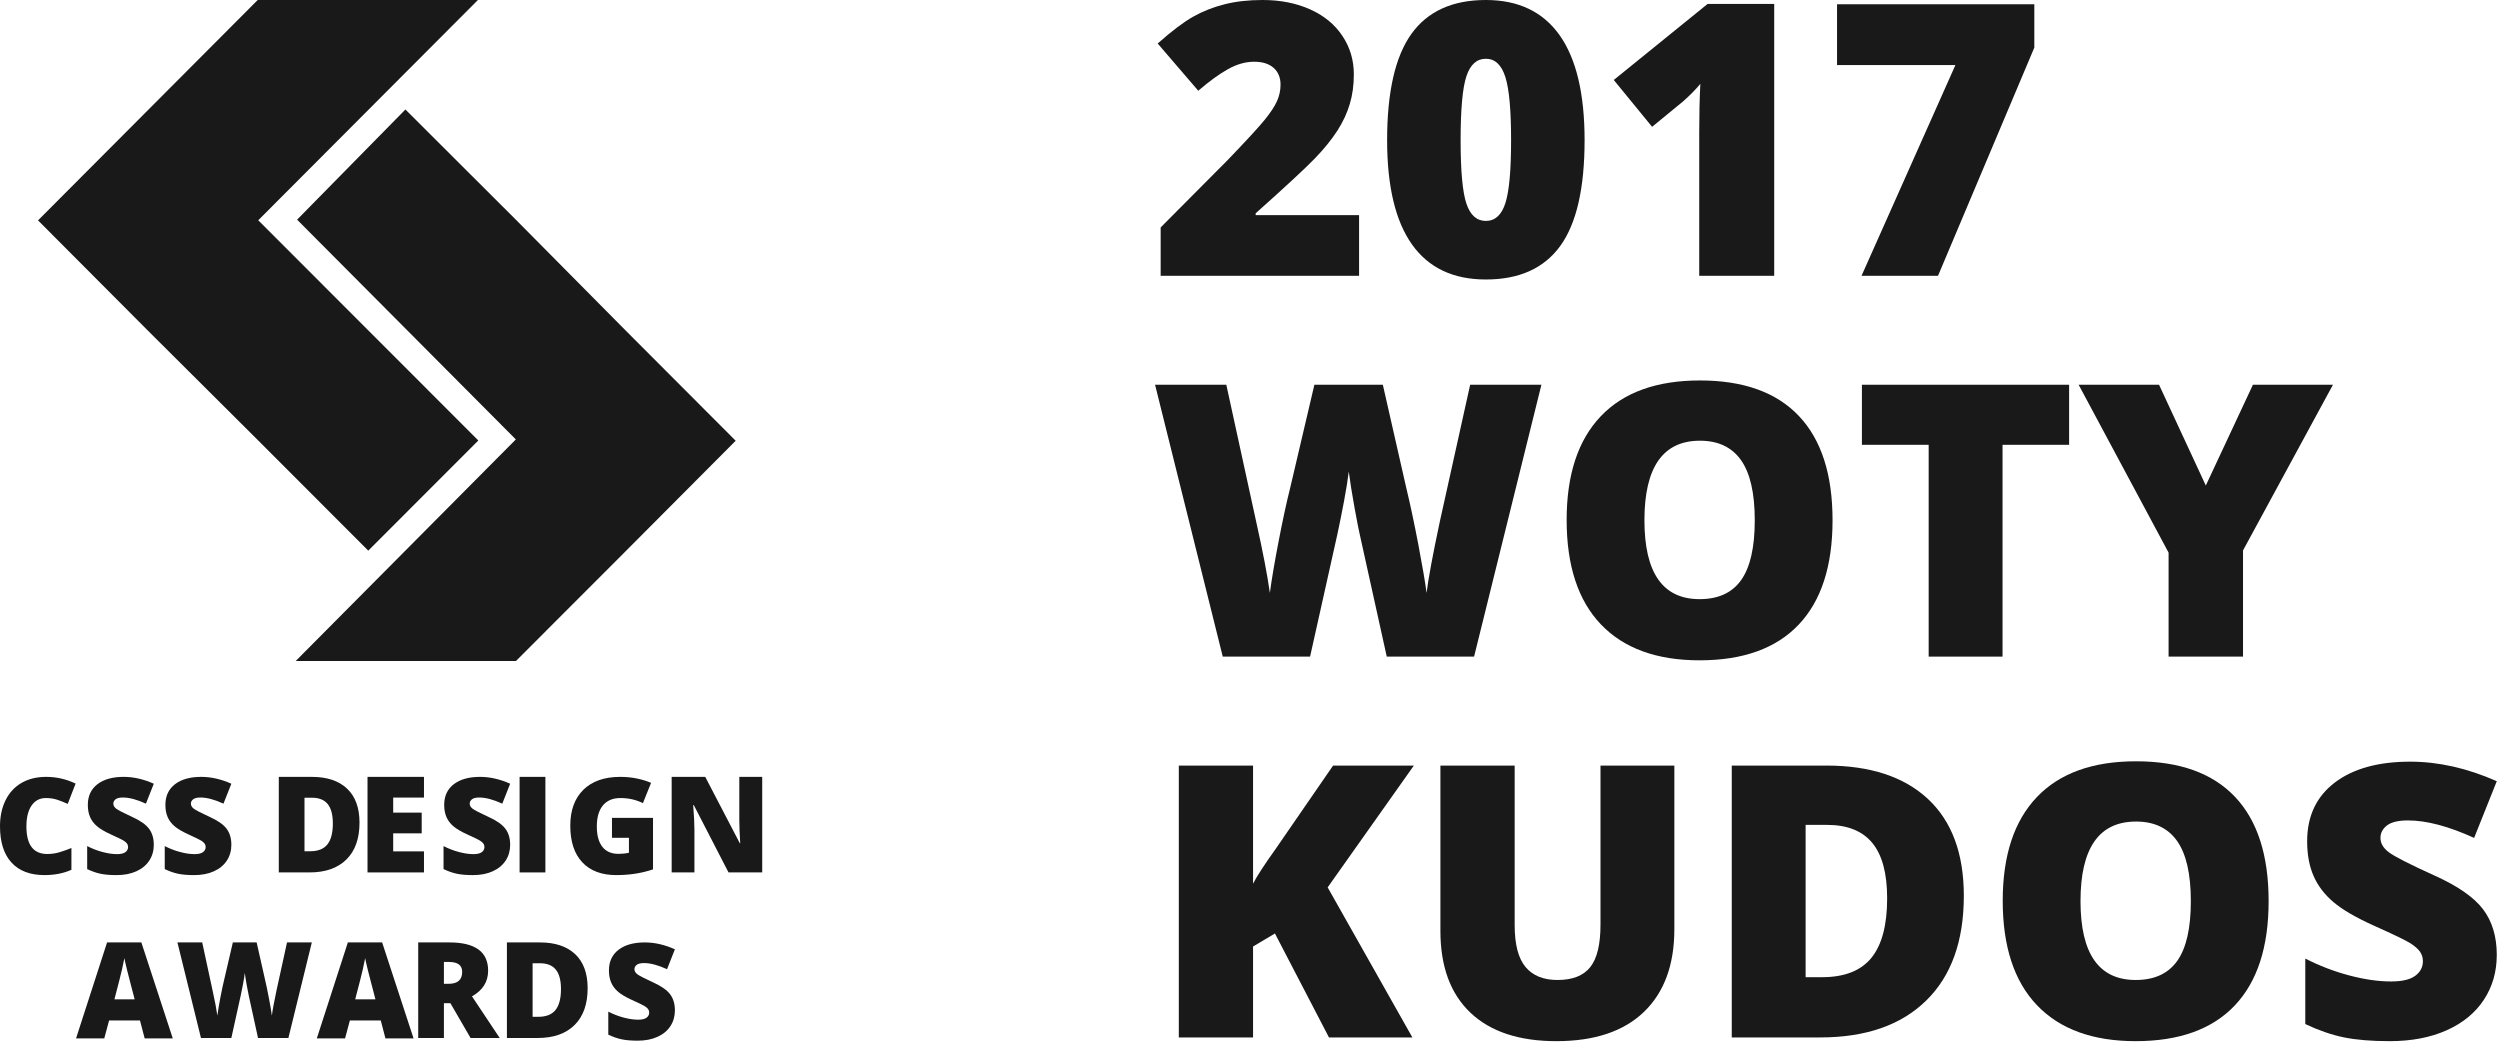 <?xml version="1.0" encoding="UTF-8"?>
<svg width="158px" height="66px" viewBox="0 0 158 66" version="1.1" xmlns="http://www.w3.org/2000/svg" xmlns:xlink="http://www.w3.org/1999/xlink">
    <!-- Generator: Sketch 47.1 (45422) - http://www.bohemiancoding.com/sketch -->
    <title>Group</title>
    <desc>Created with Sketch.</desc>
    <defs></defs>
    <g id="Page-1" stroke="none" stroke-width="1" fill="none" fill-rule="evenodd">
        <g id="Group" fill="#191919">
            <polygon id="Fill-22" points="30.23 27.838 30.229 27.838 16.321 13.921 30.205 0 16.287 0 2.403 13.928 9.368 20.916 16.319 27.838 23.274 34.801"></polygon>
            <polygon id="Fill-23" points="39.53 20.877 32.6 13.883 25.622 6.92 18.776 13.883 32.6 27.772 32.574 27.796 32.576 27.797 18.688 41.776 32.607 41.777 39.538 34.84 46.495 27.856"></polygon>
            <path d="M2.899,50.436 C2.513,50.436 2.211,50.595 1.994,50.913 C1.777,51.231 1.669,51.67 1.669,52.229 C1.669,53.392 2.109,53.973 2.989,53.973 C3.255,53.973 3.513,53.935 3.762,53.861 C4.011,53.786 4.262,53.697 4.514,53.593 L4.514,54.972 C4.013,55.195 3.446,55.306 2.812,55.306 C1.905,55.306 1.209,55.042 0.726,54.514 C0.242,53.985 0,53.22 0,52.22 C0,51.596 0.118,51.046 0.352,50.572 C0.586,50.098 0.923,49.734 1.363,49.479 C1.803,49.225 2.32,49.098 2.915,49.098 C3.565,49.098 4.186,49.239 4.778,49.523 L4.28,50.807 C4.057,50.703 3.836,50.615 3.614,50.543 C3.392,50.471 3.153,50.436 2.899,50.436 Z" id="Fill-24"></path>
            <path d="M9.72,53.39 C9.72,53.764 9.625,54.097 9.436,54.387 C9.247,54.679 8.974,54.904 8.618,55.065 C8.262,55.227 7.844,55.307 7.364,55.307 C6.964,55.307 6.628,55.279 6.357,55.222 C6.086,55.166 5.803,55.067 5.51,54.926 L5.51,53.473 C5.82,53.632 6.142,53.757 6.476,53.846 C6.811,53.936 7.117,53.981 7.397,53.981 C7.638,53.981 7.815,53.939 7.927,53.855 C8.039,53.771 8.096,53.663 8.096,53.53 C8.096,53.448 8.073,53.375 8.028,53.314 C7.982,53.252 7.91,53.189 7.81,53.126 C7.71,53.062 7.443,52.933 7.01,52.737 C6.618,52.559 6.325,52.385 6.129,52.216 C5.933,52.049 5.787,51.856 5.693,51.639 C5.598,51.42 5.551,51.164 5.551,50.866 C5.551,50.31 5.753,49.876 6.156,49.564 C6.558,49.253 7.112,49.098 7.816,49.098 C8.438,49.098 9.073,49.242 9.72,49.531 L9.222,50.791 C8.66,50.533 8.175,50.403 7.767,50.403 C7.556,50.403 7.403,50.44 7.306,50.515 C7.21,50.589 7.162,50.682 7.162,50.791 C7.162,50.91 7.223,51.016 7.346,51.11 C7.467,51.203 7.798,51.374 8.338,51.622 C8.856,51.856 9.216,52.107 9.418,52.376 C9.619,52.644 9.72,52.983 9.72,53.39" id="Fill-26"></path>
            <path d="M14.622,53.39 C14.622,53.764 14.527,54.097 14.338,54.387 C14.149,54.679 13.876,54.904 13.52,55.065 C13.164,55.227 12.746,55.307 12.266,55.307 C11.866,55.307 11.53,55.279 11.259,55.222 C10.988,55.166 10.705,55.067 10.412,54.926 L10.412,53.473 C10.722,53.632 11.044,53.757 11.378,53.846 C11.713,53.936 12.019,53.981 12.299,53.981 C12.54,53.981 12.717,53.939 12.829,53.855 C12.941,53.771 12.998,53.663 12.998,53.53 C12.998,53.448 12.975,53.375 12.93,53.314 C12.884,53.252 12.812,53.189 12.712,53.126 C12.612,53.062 12.345,52.933 11.912,52.737 C11.521,52.559 11.227,52.385 11.031,52.216 C10.835,52.049 10.689,51.856 10.595,51.639 C10.5,51.42 10.453,51.164 10.453,50.866 C10.453,50.31 10.655,49.876 11.058,49.564 C11.46,49.253 12.014,49.098 12.718,49.098 C13.34,49.098 13.975,49.242 14.622,49.531 L14.124,50.791 C13.562,50.533 13.078,50.403 12.669,50.403 C12.458,50.403 12.305,50.44 12.209,50.515 C12.112,50.589 12.064,50.682 12.064,50.791 C12.064,50.91 12.125,51.016 12.248,51.11 C12.37,51.203 12.7,51.374 13.24,51.622 C13.758,51.856 14.118,52.107 14.32,52.376 C14.521,52.644 14.622,52.983 14.622,53.39" id="Fill-28"></path>
            <path d="M21.036,52.047 C21.036,51.494 20.927,51.083 20.71,50.816 C20.492,50.549 20.161,50.416 19.716,50.416 L19.244,50.416 L19.244,53.799 L19.606,53.799 C20.099,53.799 20.46,53.656 20.691,53.367 C20.921,53.08 21.036,52.64 21.036,52.047 M22.721,51.989 C22.721,52.998 22.446,53.775 21.893,54.32 C21.341,54.865 20.565,55.137 19.564,55.137 L17.62,55.137 L17.62,49.098 L19.7,49.098 C20.665,49.098 21.41,49.345 21.934,49.841 C22.46,50.337 22.721,51.053 22.721,51.989" id="Fill-30"></path>
            <polygon id="Fill-32" points="26.795 55.137 23.227 55.137 23.227 49.098 26.795 49.098 26.795 50.407 24.85 50.407 24.85 51.358 26.651 51.358 26.651 52.667 24.85 52.667 24.85 53.807 26.795 53.807"></polygon>
            <path d="M32.242,53.39 C32.242,53.764 32.148,54.097 31.959,54.387 C31.769,54.679 31.496,54.904 31.14,55.065 C30.784,55.227 30.366,55.307 29.887,55.307 C29.486,55.307 29.151,55.279 28.879,55.222 C28.608,55.166 28.326,55.067 28.032,54.926 L28.032,53.473 C28.342,53.632 28.664,53.757 28.999,53.846 C29.332,53.936 29.64,53.981 29.919,53.981 C30.16,53.981 30.337,53.939 30.45,53.855 C30.562,53.771 30.618,53.663 30.618,53.53 C30.618,53.448 30.595,53.375 30.551,53.314 C30.505,53.252 30.433,53.189 30.333,53.126 C30.233,53.062 29.966,52.933 29.533,52.737 C29.141,52.559 28.847,52.385 28.652,52.216 C28.455,52.049 28.31,51.856 28.216,51.639 C28.121,51.42 28.073,51.164 28.073,50.866 C28.073,50.31 28.275,49.876 28.677,49.564 C29.081,49.253 29.634,49.098 30.338,49.098 C30.961,49.098 31.595,49.242 32.242,49.531 L31.745,50.791 C31.182,50.533 30.697,50.403 30.289,50.403 C30.078,50.403 29.924,50.44 29.829,50.515 C29.733,50.589 29.685,50.682 29.685,50.791 C29.685,50.91 29.746,51.016 29.868,51.11 C29.99,51.203 30.321,51.374 30.86,51.622 C31.379,51.856 31.738,52.107 31.94,52.376 C32.141,52.644 32.242,52.983 32.242,53.39" id="Fill-34"></path>
            <polygon id="Fill-36" points="32.838 55.137 34.469 55.137 34.469 49.098 32.838 49.098"></polygon>
            <path d="M38.677,51.688 L41.27,51.688 L41.27,54.943 C40.566,55.186 39.792,55.306 38.947,55.306 C38.021,55.306 37.306,55.037 36.8,54.497 C36.294,53.957 36.042,53.187 36.042,52.187 C36.042,51.213 36.318,50.454 36.871,49.911 C37.426,49.369 38.201,49.098 39.199,49.098 C39.577,49.098 39.933,49.134 40.27,49.205 C40.605,49.276 40.898,49.367 41.148,49.477 L40.633,50.758 C40.2,50.543 39.725,50.436 39.207,50.436 C38.733,50.436 38.366,50.591 38.107,50.9 C37.848,51.21 37.719,51.654 37.719,52.229 C37.719,52.794 37.836,53.224 38.07,53.52 C38.304,53.816 38.642,53.964 39.084,53.964 C39.325,53.964 39.547,53.941 39.749,53.894 L39.749,52.948 L38.677,52.948 L38.677,51.688 Z" id="Fill-38"></path>
            <path d="M48.172,55.137 L46.042,55.137 L43.847,50.882 L43.81,50.882 C43.862,51.552 43.888,52.063 43.888,52.415 L43.888,55.137 L42.449,55.137 L42.449,49.098 L44.571,49.098 L46.757,53.295 L46.782,53.295 C46.744,52.687 46.724,52.197 46.724,51.828 L46.724,49.098 L48.172,49.098 L48.172,55.137 Z" id="Fill-39"></path>
            <path d="M8.51,63.156 L8.251,62.164 C8.19,61.943 8.117,61.659 8.031,61.308 C7.944,60.959 7.888,60.71 7.86,60.557 C7.835,60.697 7.787,60.928 7.715,61.251 C7.642,61.573 7.481,62.208 7.232,63.156 L8.51,63.156 Z M9.143,65.626 L8.847,64.494 L6.894,64.494 L6.59,65.626 L4.806,65.626 L6.767,59.561 L8.934,59.561 L10.919,65.626 L9.143,65.626 Z" id="Fill-40"></path>
            <path d="M18.227,65.601 L16.307,65.601 L15.731,62.969 C15.704,62.859 15.661,62.64 15.602,62.312 C15.543,61.984 15.5,61.711 15.472,61.49 C15.451,61.67 15.415,61.891 15.366,62.158 C15.316,62.423 15.267,62.668 15.219,62.891 C15.171,63.114 14.972,64.017 14.621,65.601 L12.701,65.601 L11.213,59.561 L12.78,59.561 L13.433,62.589 C13.581,63.259 13.682,63.791 13.737,64.188 C13.773,63.907 13.837,63.526 13.928,63.044 C14.02,62.562 14.106,62.162 14.185,61.845 L14.716,59.561 L16.22,59.561 L16.735,61.845 C16.822,62.212 16.911,62.635 17.001,63.114 C17.092,63.593 17.153,63.951 17.182,64.188 C17.218,63.882 17.315,63.352 17.475,62.597 L18.14,59.561 L19.707,59.561 L18.227,65.601 Z" id="Fill-41"></path>
            <path d="M23.727,63.156 L23.469,62.164 C23.408,61.943 23.335,61.659 23.248,61.308 C23.162,60.959 23.105,60.71 23.078,60.557 C23.053,60.697 23.004,60.928 22.932,61.251 C22.859,61.573 22.698,62.208 22.449,63.156 L23.727,63.156 Z M24.36,65.626 L24.065,64.494 L22.112,64.494 L21.808,65.626 L20.023,65.626 L21.985,59.561 L24.151,59.561 L26.137,65.626 L24.36,65.626 Z" id="Fill-42"></path>
            <path d="M28.055,62.176 L28.358,62.176 C28.926,62.176 29.21,61.924 29.21,61.42 C29.21,61.004 28.931,60.796 28.375,60.796 L28.055,60.796 L28.055,62.176 Z M28.055,63.403 L28.055,65.601 L26.431,65.601 L26.431,59.561 L28.4,59.561 C30.033,59.561 30.85,60.156 30.85,61.346 C30.85,62.046 30.51,62.587 29.83,62.969 L31.581,65.601 L29.74,65.601 L28.466,63.403 L28.055,63.403 Z" id="Fill-43"></path>
            <path d="M35.454,62.511 C35.454,61.957 35.345,61.547 35.126,61.279 C34.909,61.012 34.578,60.879 34.134,60.879 L33.661,60.879 L33.661,64.262 L34.023,64.262 C34.517,64.262 34.878,64.119 35.109,63.831 C35.338,63.544 35.454,63.103 35.454,62.511 M37.139,62.453 C37.139,63.461 36.863,64.238 36.311,64.783 C35.759,65.329 34.982,65.601 33.982,65.601 L32.037,65.601 L32.037,59.561 L34.117,59.561 C35.082,59.561 35.827,59.809 36.352,60.305 C36.877,60.8 37.139,61.517 37.139,62.453" id="Fill-44"></path>
            <path d="M42.654,63.853 C42.654,64.228 42.56,64.561 42.371,64.851 C42.181,65.142 41.908,65.367 41.552,65.528 C41.196,65.69 40.778,65.771 40.299,65.771 C39.898,65.771 39.563,65.742 39.291,65.685 C39.02,65.629 38.738,65.531 38.444,65.39 L38.444,63.936 C38.754,64.096 39.076,64.22 39.411,64.31 C39.744,64.399 40.052,64.444 40.331,64.444 C40.573,64.444 40.75,64.402 40.862,64.319 C40.974,64.234 41.03,64.126 41.03,63.993 C41.03,63.911 41.007,63.839 40.963,63.777 C40.917,63.715 40.845,63.652 40.745,63.589 C40.645,63.526 40.378,63.396 39.945,63.201 C39.553,63.022 39.259,62.848 39.064,62.68 C38.867,62.512 38.722,62.319 38.628,62.102 C38.533,61.884 38.485,61.627 38.485,61.329 C38.485,60.773 38.687,60.339 39.089,60.028 C39.493,59.716 40.046,59.561 40.75,59.561 C41.373,59.561 42.007,59.706 42.654,59.995 L42.157,61.254 C41.594,60.996 41.109,60.866 40.701,60.866 C40.49,60.866 40.336,60.904 40.241,60.978 C40.145,61.052 40.097,61.145 40.097,61.254 C40.097,61.374 40.158,61.479 40.28,61.573 C40.402,61.667 40.733,61.837 41.273,62.085 C41.791,62.319 42.15,62.57 42.352,62.839 C42.553,63.107 42.654,63.446 42.654,63.853" id="Fill-45"></path>
            <path d="M85.894,17.429 L73.354,17.429 L73.354,14.373 L77.573,10.131 C78.779,8.877 79.567,8.021 79.937,7.562 C80.307,7.104 80.565,6.711 80.711,6.381 C80.857,6.052 80.93,5.708 80.93,5.347 C80.93,4.901 80.784,4.548 80.493,4.29 C80.201,4.031 79.792,3.902 79.264,3.902 C78.72,3.902 78.17,4.057 77.615,4.366 C77.059,4.676 76.431,5.132 75.73,5.735 L73.166,2.75 C74.056,1.959 74.804,1.393 75.411,1.052 C76.018,0.711 76.677,0.451 77.391,0.271 C78.103,0.09 78.905,0 79.795,0 C80.914,0 81.913,0.196 82.791,0.588 C83.67,0.98 84.351,1.538 84.836,2.263 C85.321,2.987 85.563,3.8 85.563,4.701 C85.563,5.375 85.478,5.997 85.308,6.569 C85.139,7.141 84.877,7.704 84.523,8.256 C84.169,8.808 83.698,9.39 83.111,10.001 C82.523,10.612 81.273,11.772 79.358,13.48 L79.358,13.597 L85.894,13.597 L85.894,17.429 Z" id="Fill-90"></path>
            <path d="M92.311,8.861 C92.311,10.804 92.433,12.141 92.677,12.869 C92.921,13.598 93.331,13.962 93.906,13.962 C94.49,13.962 94.901,13.586 95.141,12.834 C95.382,12.081 95.501,10.757 95.501,8.861 C95.501,6.957 95.38,5.624 95.136,4.86 C94.891,4.096 94.481,3.714 93.906,3.714 C93.331,3.714 92.921,4.082 92.677,4.819 C92.433,5.555 92.311,6.903 92.311,8.861 M100.146,8.861 C100.146,11.901 99.634,14.129 98.61,15.542 C97.586,16.957 96.018,17.664 93.906,17.664 C91.842,17.664 90.286,16.926 89.238,15.449 C88.19,13.972 87.666,11.776 87.666,8.861 C87.666,5.806 88.179,3.565 89.203,2.139 C90.227,0.713 91.795,0 93.906,0 C95.963,0 97.517,0.743 98.569,2.227 C99.62,3.712 100.146,5.923 100.146,8.861" id="Fill-92"></path>
            <path d="M112.13,17.429 L107.391,17.429 L107.391,8.332 C107.391,7.228 107.414,6.217 107.462,5.3 C107.17,5.653 106.808,6.021 106.374,6.405 L104.413,8.015 L101.99,5.054 L107.922,0.247 L112.13,0.247 L112.13,17.429 Z" id="Fill-94"></path>
            <polygon id="Fill-96" points="117.649 17.429 123.582 4.113 116.101 4.113 116.101 0.271 128.569 0.271 128.569 3.008 122.483 17.429"></polygon>
            <path d="M93.162,41.498 L87.643,41.498 L85.988,34.011 C85.91,33.698 85.786,33.075 85.616,32.143 C85.447,31.21 85.323,30.431 85.243,29.804 C85.181,30.313 85.078,30.946 84.937,31.702 C84.795,32.458 84.655,33.153 84.517,33.788 C84.379,34.423 83.806,36.993 82.797,41.498 L77.278,41.498 L73,24.316 L77.503,24.316 L79.382,32.93 C79.808,34.834 80.099,36.35 80.256,37.478 C80.359,36.679 80.542,35.594 80.806,34.223 C81.07,32.852 81.316,31.716 81.544,30.815 L83.069,24.316 L87.395,24.316 L88.872,30.815 C89.124,31.857 89.38,33.059 89.64,34.423 C89.9,35.786 90.073,36.805 90.16,37.478 C90.263,36.608 90.542,35.1 90.999,32.953 L92.914,24.316 L97.417,24.316 L93.162,41.498 Z" id="Fill-98"></path>
            <path d="M103.928,32.883 C103.928,36.205 105.09,37.866 107.414,37.866 C108.597,37.866 109.473,37.463 110.044,36.656 C110.615,35.848 110.901,34.591 110.901,32.883 C110.901,31.167 110.611,29.9 110.032,29.081 C109.453,28.263 108.589,27.853 107.438,27.853 C105.098,27.853 103.928,29.53 103.928,32.883 M115.817,32.883 C115.817,35.774 115.104,37.972 113.678,39.476 C112.252,40.98 110.164,41.732 107.414,41.732 C104.704,41.732 102.626,40.976 101.18,39.465 C99.735,37.952 99.012,35.751 99.012,32.859 C99.012,30 99.731,27.816 101.169,26.307 C102.606,24.799 104.696,24.045 107.438,24.045 C110.188,24.045 112.272,24.793 113.69,26.29 C115.109,27.787 115.817,29.984 115.817,32.883" id="Fill-100"></path>
            <polygon id="Fill-102" points="126.56 41.498 121.892 41.498 121.892 28.112 117.673 28.112 117.673 24.316 130.768 24.316 130.768 28.112 126.56 28.112"></polygon>
            <polygon id="Fill-104" points="139.407 30.685 142.385 24.316 147.443 24.316 141.759 34.787 141.759 41.498 137.055 41.498 137.055 34.928 131.37 24.316 136.452 24.316"></polygon>
            <path d="M89.262,65.566 L83.991,65.566 L80.576,58.996 L79.193,59.819 L79.193,65.566 L74.501,65.566 L74.501,48.384 L79.193,48.384 L79.193,55.847 C79.429,55.385 79.906,54.652 80.623,53.649 L84.251,48.384 L89.356,48.384 L83.908,56.082 L89.262,65.566 Z" id="Fill-106"></path>
            <path d="M105.819,48.384 L105.819,58.726 C105.819,60.975 105.179,62.716 103.899,63.951 C102.618,65.184 100.773,65.801 98.362,65.801 C96.006,65.801 94.196,65.202 92.932,64.003 C91.667,62.804 91.034,61.081 91.034,58.832 L91.034,48.384 L95.727,48.384 L95.727,58.468 C95.727,59.683 95.955,60.564 96.412,61.112 C96.869,61.661 97.543,61.935 98.433,61.935 C99.386,61.935 100.078,61.663 100.507,61.118 C100.936,60.574 101.151,59.683 101.151,58.444 L101.151,48.384 L105.819,48.384 Z" id="Fill-108"></path>
            <path d="M119.268,56.776 C119.268,55.2 118.955,54.033 118.329,53.273 C117.703,52.514 116.751,52.133 115.475,52.133 L114.115,52.133 L114.115,61.758 L115.156,61.758 C116.574,61.758 117.614,61.349 118.276,60.53 C118.938,59.712 119.268,58.46 119.268,56.776 M124.114,56.611 C124.114,59.478 123.32,61.688 121.732,63.239 C120.145,64.791 117.913,65.566 115.038,65.566 L109.447,65.566 L109.447,48.384 L115.428,48.384 C118.201,48.384 120.342,49.09 121.851,50.499 C123.359,51.91 124.114,53.947 124.114,56.611" id="Fill-110"></path>
            <path d="M131.488,56.952 C131.488,60.274 132.65,61.935 134.974,61.935 C136.157,61.935 137.033,61.531 137.604,60.725 C138.175,59.918 138.461,58.66 138.461,56.952 C138.461,55.236 138.171,53.969 137.592,53.15 C137.013,52.332 136.149,51.922 134.998,51.922 C132.658,51.922 131.488,53.598 131.488,56.952 M143.377,56.952 C143.377,59.843 142.664,62.041 141.238,63.545 C139.812,65.049 137.724,65.801 134.974,65.801 C132.264,65.801 130.186,65.045 128.74,63.533 C127.295,62.021 126.572,59.819 126.572,56.928 C126.572,54.069 127.291,51.885 128.729,50.376 C130.166,48.868 132.256,48.114 134.998,48.114 C137.748,48.114 139.832,48.862 141.25,50.359 C142.669,51.855 143.377,54.053 143.377,56.952" id="Fill-112"></path>
            <path d="M157.796,60.348 C157.796,61.414 157.524,62.36 156.98,63.186 C156.437,64.013 155.653,64.655 154.629,65.114 C153.604,65.572 152.402,65.801 151.024,65.801 C149.873,65.801 148.908,65.72 148.128,65.561 C147.348,65.4 146.537,65.119 145.694,64.72 L145.694,60.583 C146.584,61.037 147.51,61.392 148.471,61.647 C149.432,61.902 150.314,62.028 151.118,62.028 C151.811,62.028 152.32,61.909 152.643,61.67 C152.966,61.432 153.127,61.124 153.127,60.747 C153.127,60.513 153.062,60.307 152.932,60.131 C152.802,59.954 152.593,59.776 152.306,59.596 C152.019,59.416 151.252,59.048 150.008,58.491 C148.881,57.982 148.036,57.489 147.472,57.01 C146.909,56.533 146.491,55.984 146.22,55.365 C145.947,54.746 145.812,54.014 145.812,53.168 C145.812,51.585 146.391,50.351 147.549,49.465 C148.708,48.58 150.299,48.137 152.324,48.137 C154.112,48.137 155.936,48.549 157.796,49.372 L156.365,52.956 C154.75,52.219 153.356,51.851 152.182,51.851 C151.575,51.851 151.134,51.957 150.858,52.168 C150.582,52.38 150.445,52.643 150.445,52.956 C150.445,53.293 150.62,53.594 150.971,53.861 C151.321,54.128 152.272,54.613 153.825,55.318 C155.314,55.984 156.348,56.699 156.927,57.463 C157.506,58.227 157.796,59.189 157.796,60.348" id="Fill-114"></path>
        </g>
    </g>
</svg>